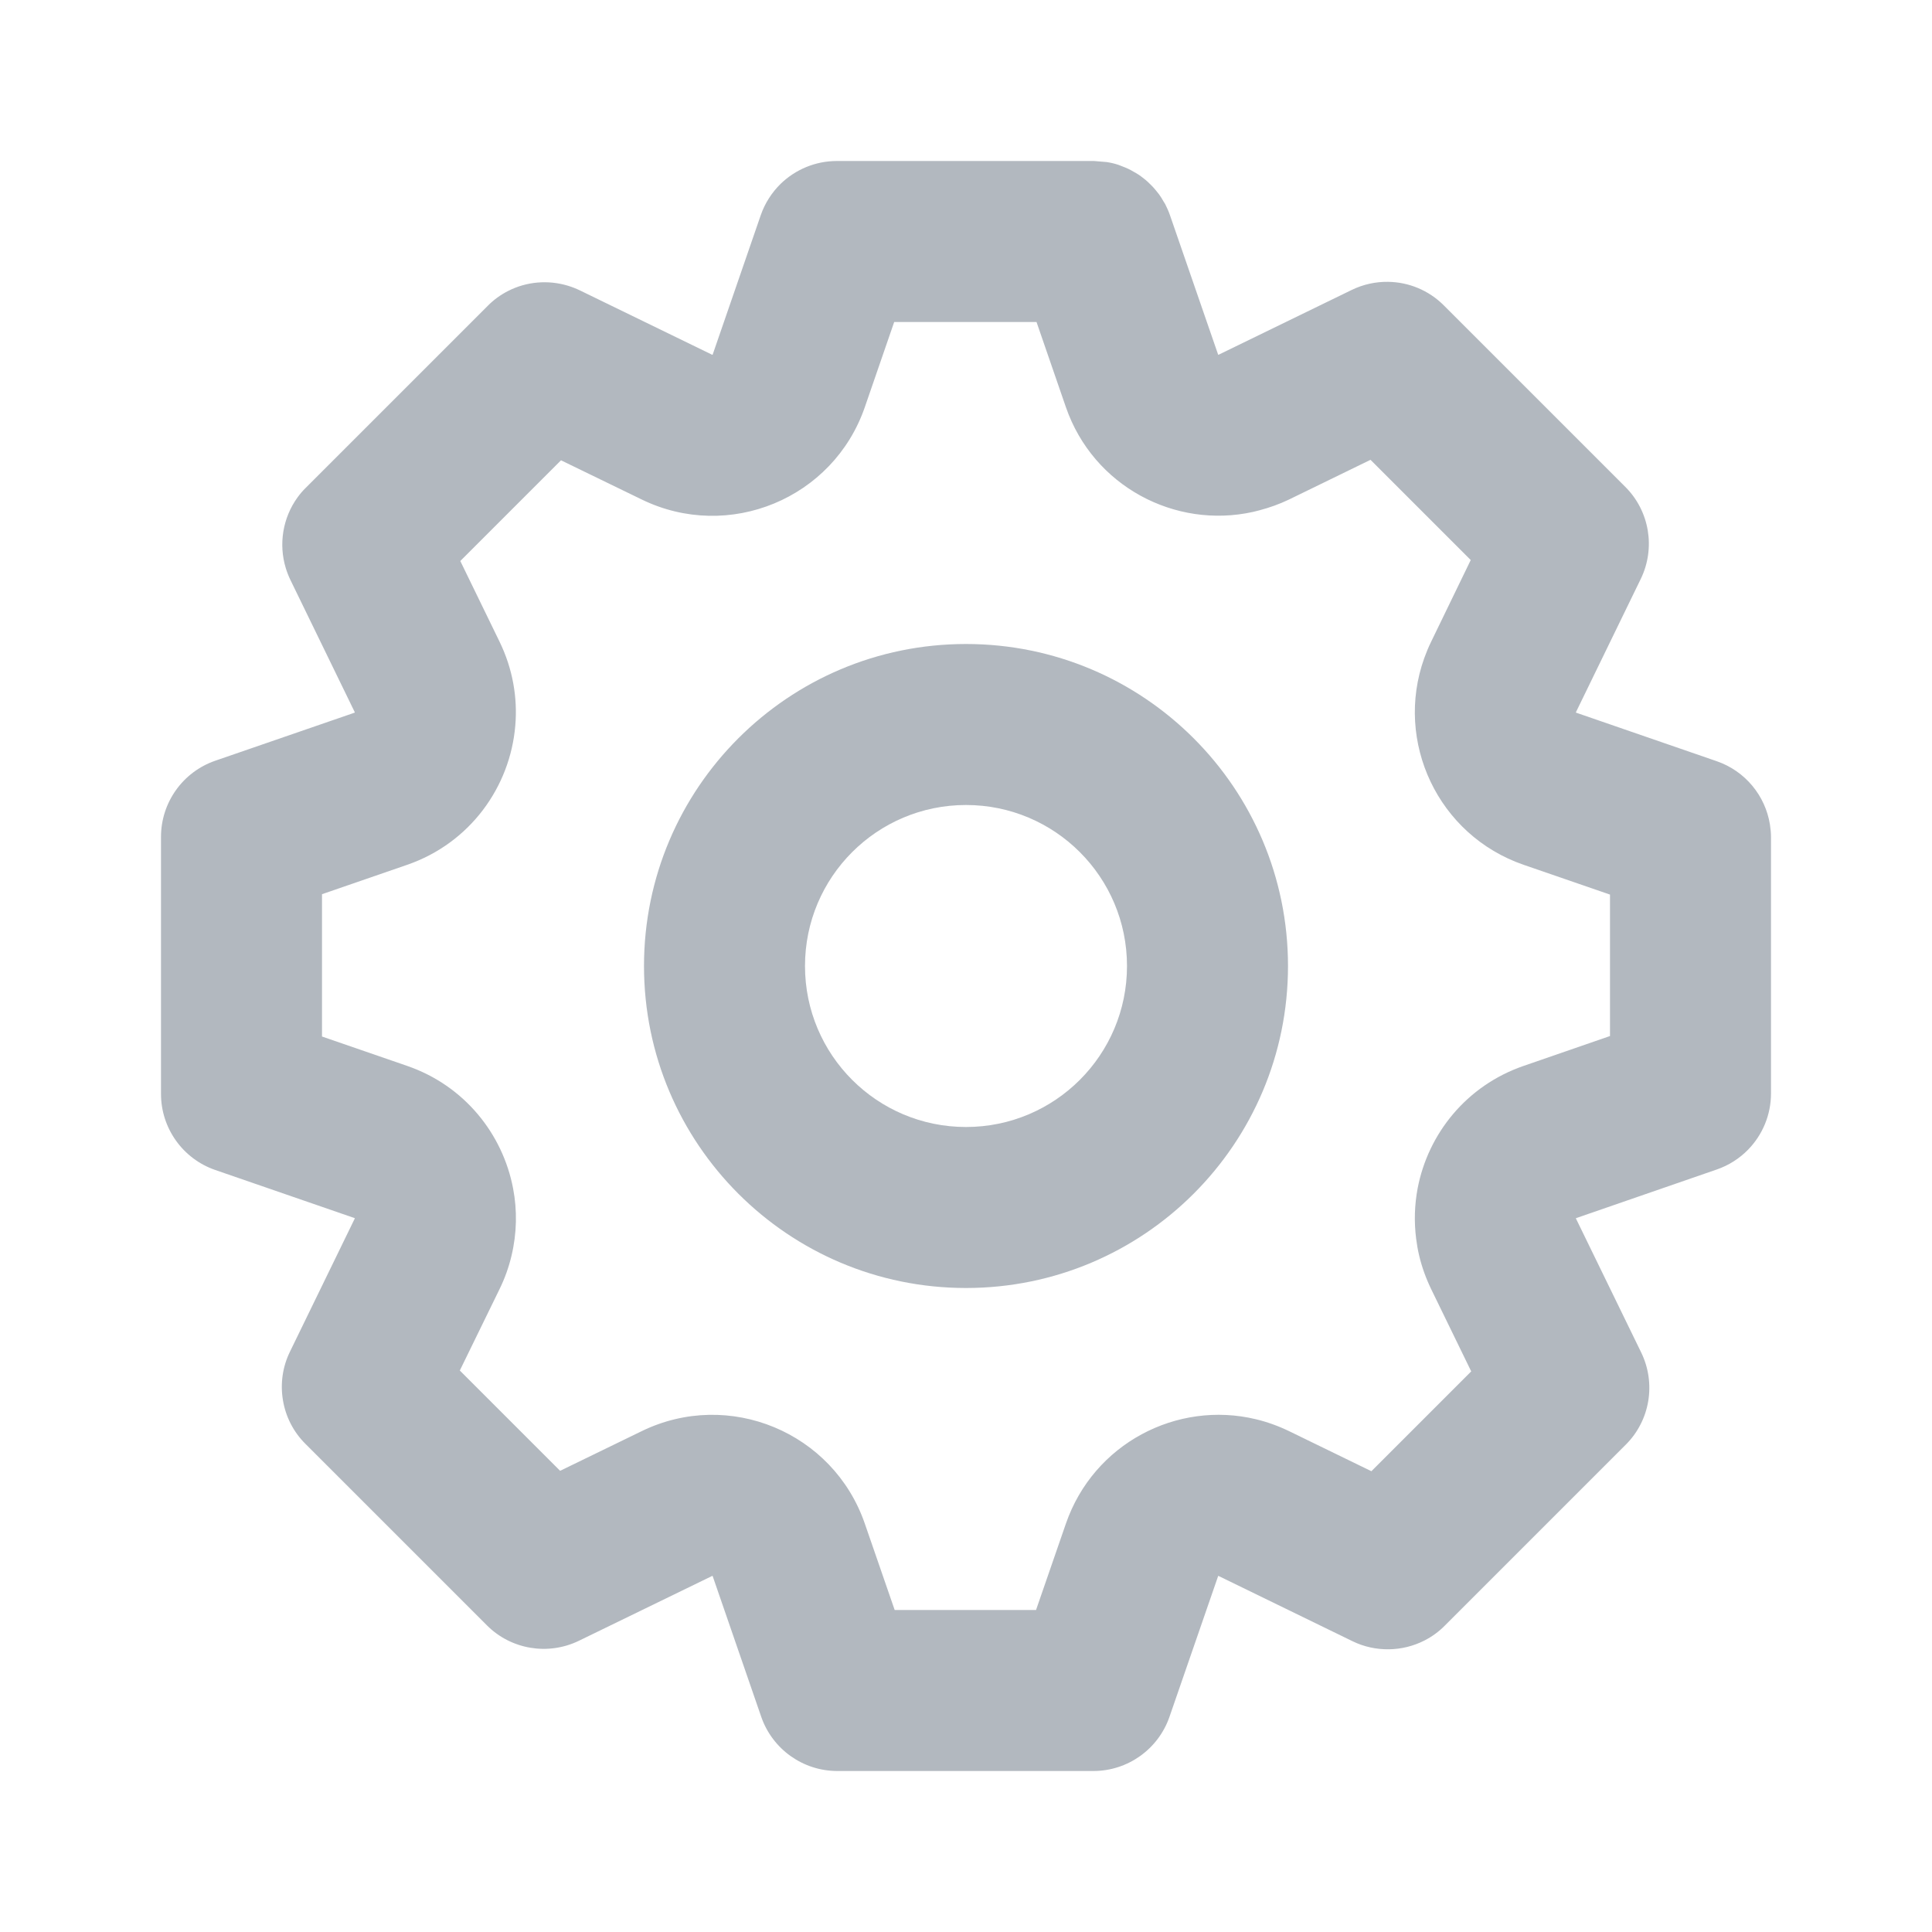 <svg width="24" height="24" viewBox="0 0 24 24" fill="none" xmlns="http://www.w3.org/2000/svg">
<path fill-rule="evenodd" clip-rule="evenodd" d="M12 8C14.209 8 16 9.791 16 12C16 14.209 14.209 16 12 16C9.791 16 8 14.209 8 12C8 9.791 9.791 8 12 8ZM12 10C10.895 10 10 10.895 10 12C10 13.105 10.895 14 12 14C13.105 14 14 13.105 14 12C14 10.895 13.105 10 12 10Z" fill="#B2B8BF"/>
<path fill-rule="evenodd" clip-rule="evenodd" d="M13.746 2.013C13.794 2.02 13.842 2.031 13.888 2.046C13.905 2.051 13.922 2.06 13.94 2.066C13.966 2.076 13.992 2.086 14.017 2.098C14.038 2.108 14.058 2.119 14.078 2.131C14.101 2.144 14.124 2.156 14.146 2.171C14.163 2.182 14.179 2.195 14.195 2.207C14.217 2.223 14.238 2.241 14.258 2.259C14.274 2.274 14.29 2.29 14.306 2.306C14.324 2.324 14.341 2.343 14.357 2.363C14.371 2.38 14.385 2.397 14.398 2.414C14.419 2.443 14.438 2.474 14.456 2.506C14.461 2.515 14.468 2.524 14.473 2.533C14.496 2.578 14.517 2.625 14.534 2.674L15.132 4.405C15.132 4.405 15.133 4.407 15.134 4.407H15.137L16.791 3.602C16.935 3.532 17.089 3.499 17.242 3.501C17.497 3.504 17.748 3.605 17.936 3.794L20.19 6.048C20.492 6.349 20.568 6.809 20.382 7.192L19.577 8.847L19.576 8.849L19.577 8.851L19.579 8.853L21.326 9.456C21.679 9.578 21.93 9.884 21.987 10.244C21.995 10.296 22 10.348 22 10.401V13.583C22 13.85 21.894 14.098 21.717 14.28C21.61 14.39 21.477 14.476 21.326 14.528L19.579 15.132C19.579 15.132 19.578 15.133 19.577 15.134L19.576 15.135L19.577 15.137L20.388 16.802C20.481 16.994 20.508 17.204 20.475 17.405C20.458 17.506 20.426 17.604 20.379 17.695C20.332 17.787 20.271 17.872 20.195 17.947L17.947 20.195C17.872 20.271 17.787 20.332 17.695 20.379C17.558 20.449 17.406 20.486 17.253 20.488C17.1 20.49 16.945 20.458 16.802 20.388L15.137 19.577C15.136 19.577 15.135 19.576 15.135 19.576L15.133 19.577C15.133 19.578 15.132 19.578 15.132 19.579L14.528 21.326C14.389 21.729 14.009 22 13.583 22H10.401C9.975 22 9.595 21.729 9.456 21.326L8.853 19.579C8.852 19.578 8.852 19.578 8.852 19.577L8.851 19.576C8.851 19.576 8.848 19.576 8.847 19.577L7.192 20.382C6.809 20.568 6.349 20.492 6.048 20.19L3.794 17.936C3.643 17.786 3.548 17.595 3.515 17.395C3.481 17.194 3.508 16.983 3.602 16.791L4.407 15.137C4.408 15.136 4.408 15.135 4.408 15.135L4.407 15.134C4.407 15.133 4.406 15.132 4.406 15.132L2.674 14.534C2.271 14.395 2 14.015 2 13.589V10.396C2 9.969 2.271 9.589 2.674 9.45L4.405 8.853L4.407 8.851V8.847L3.607 7.203C3.584 7.155 3.565 7.106 3.55 7.057C3.459 6.758 3.513 6.432 3.696 6.179C3.727 6.136 3.761 6.096 3.799 6.059L6.059 3.799C6.134 3.723 6.219 3.662 6.311 3.615C6.539 3.498 6.807 3.474 7.057 3.55C7.106 3.565 7.155 3.584 7.203 3.607L8.847 4.407H8.851L8.853 4.405L9.45 2.674C9.502 2.523 9.589 2.39 9.698 2.283C9.881 2.106 10.129 2 10.396 2H13.589L13.746 2.013ZM10.743 5.058C10.351 6.194 9.053 6.731 7.972 6.205L6.969 5.718L5.718 6.969L6.206 7.972C6.37 8.31 6.431 8.669 6.401 9.015C6.337 9.776 5.839 10.473 5.058 10.743L4 11.108V12.876L5.058 13.241C5.768 13.486 6.245 14.085 6.374 14.764C6.426 15.035 6.421 15.32 6.354 15.6C6.321 15.739 6.272 15.878 6.206 16.013L5.712 17.025L6.958 18.271L7.972 17.778C9.053 17.252 10.351 17.79 10.743 18.927L11.114 20H12.87L13.241 18.927C13.585 17.932 14.621 17.395 15.6 17.63C15.739 17.663 15.878 17.713 16.013 17.778L17.036 18.276L18.276 17.036L17.778 16.013C17.713 15.878 17.663 15.739 17.63 15.6C17.613 15.53 17.601 15.459 17.592 15.389C17.565 15.178 17.572 14.967 17.61 14.764C17.739 14.085 18.216 13.486 18.927 13.241L20 12.87V11.113L18.927 10.743C17.861 10.375 17.322 9.212 17.692 8.177C17.717 8.108 17.745 8.039 17.778 7.972L18.27 6.957L17.025 5.712L16.013 6.205C15.893 6.263 15.77 6.306 15.646 6.339C15.62 6.346 15.593 6.353 15.566 6.359C14.598 6.574 13.581 6.041 13.241 5.058L12.876 4H11.108L10.743 5.058Z" fill="#B2B8BF"/>
</svg>
